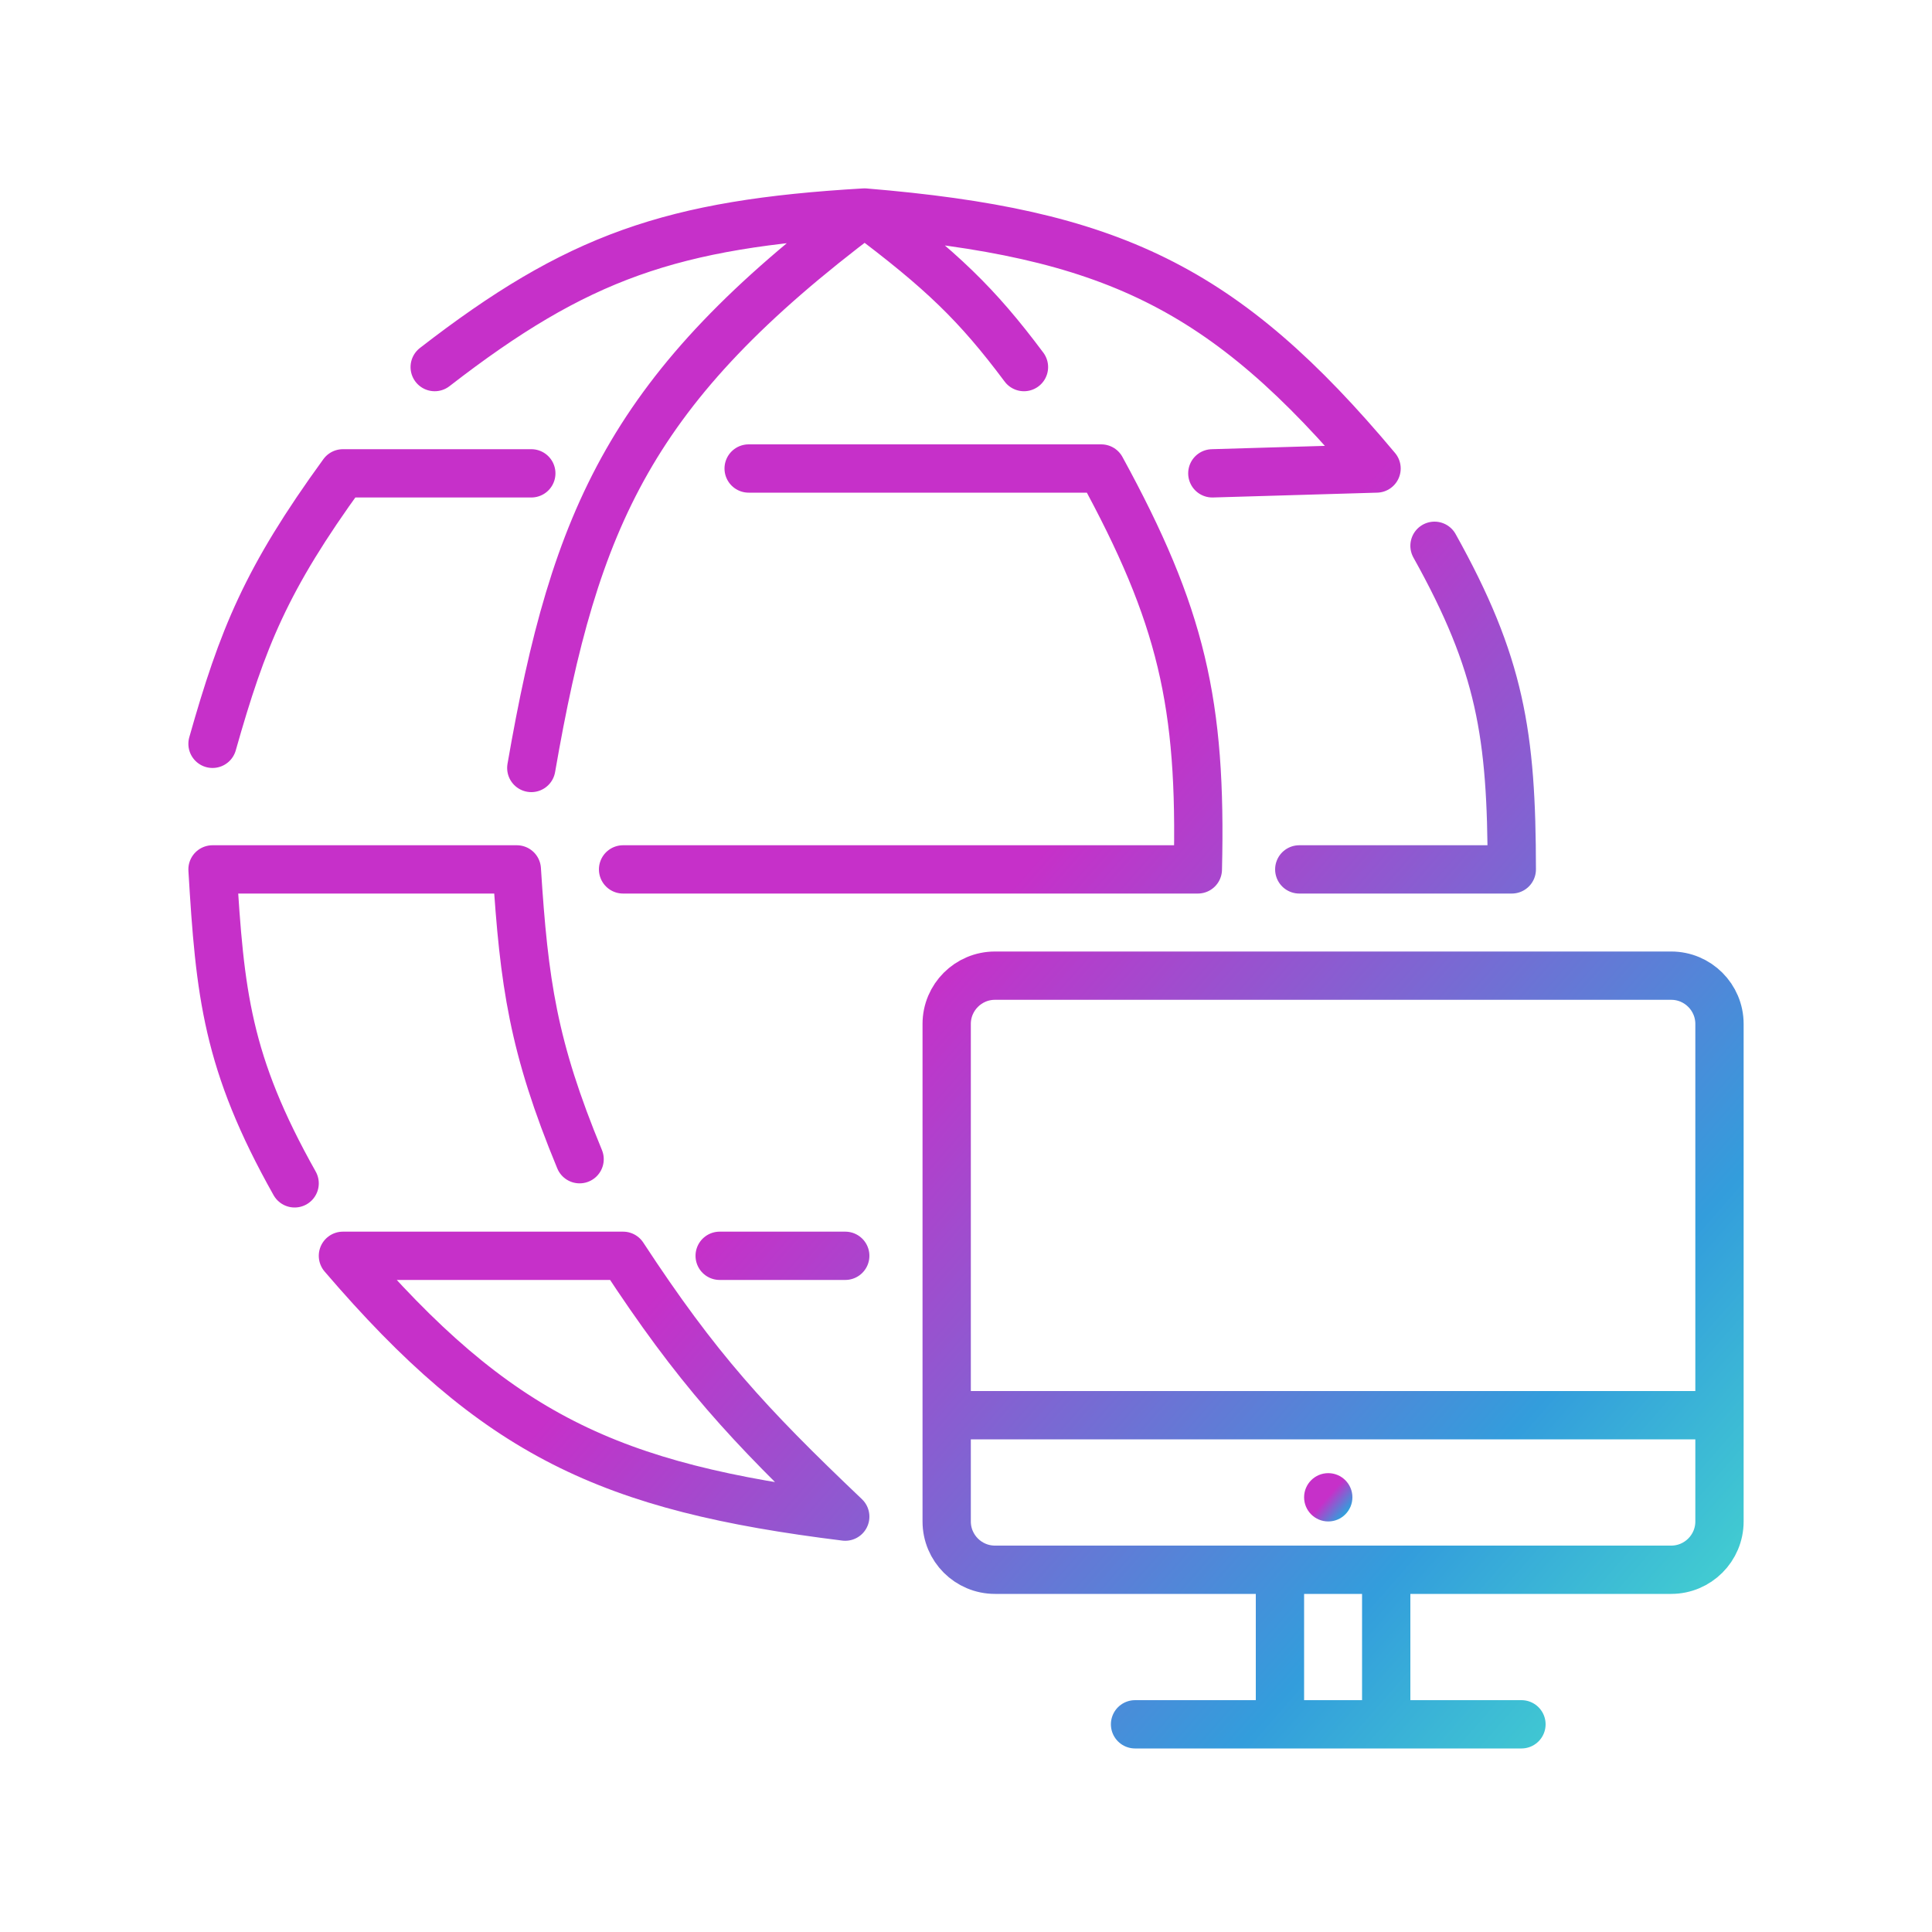 <svg width="200" height="200" viewBox="0 0 200 200" fill="none" xmlns="http://www.w3.org/2000/svg">
<path d="M178 146.5V106C178 103.239 175.761 101 173 101H103C100.239 101 98 103.239 98 106V146.5M178 146.5H98M178 146.5V157.5C178 160.261 175.761 162.5 173 162.5H143.5M98 146.5V157.5C98 160.261 100.239 162.5 103 162.5H132.5M132.5 162.5V178.5M132.5 162.5H143.5M132.5 178.5H143.5M132.5 178.5H117.5M143.5 178.5V162.5M143.5 178.5H157.5M74.5 130H87.5M60 120C55.183 108.354 54.249 101.77 53.5 90H22C22.765 102.819 23.465 109.992 30.5 122.5M22 77C25.098 66.067 27.554 59.936 35.5 49H55M55 79.5C59.526 53.378 65.412 40.104 89.5 22M89.5 22C97.489 27.981 101.149 31.504 106 38M89.5 22C69.507 23.167 59.735 26.584 45 38M89.5 22C114.979 24.118 126.731 29.666 142.5 48.5L125.5 49M77.5 48.5H114C122.311 63.698 124.415 72.819 124 90H64.5M134.5 90H156.5C156.489 76.036 155.325 68.737 148.5 56.5M35.5 130H64.5C72.132 141.65 77.386 147.387 87.5 157C63.096 153.983 51.426 148.595 35.5 130Z" stroke="url(#paint0_linear_17_87)" stroke-width="5" stroke-linecap="round" stroke-linejoin="round"/>
<circle cx="137.5" cy="155" r="2.5" fill="url(#paint1_linear_17_87)"/>
<defs>
<linearGradient id="paint0_linear_17_87" x1="22" y1="22" x2="187.864" y2="167.235" gradientUnits="userSpaceOnUse">
<stop offset="0.491" stop-color="#C630C9"/>

<stop offset="0.837" stop-color="#339DDC"/>
<stop offset="1" stop-color="#47DDCD"/>
</linearGradient>
<linearGradient id="paint1_linear_17_87" x1="135" y1="152.5" x2="140.301" y2="157.157" gradientUnits="userSpaceOnUse">
<stop offset="0.491" stop-color="#C630C9"/>

<stop offset="0.837" stop-color="#339DDC"/>
<stop offset="1" stop-color="#47DDCD"/>
</linearGradient>
</defs>
</svg>
